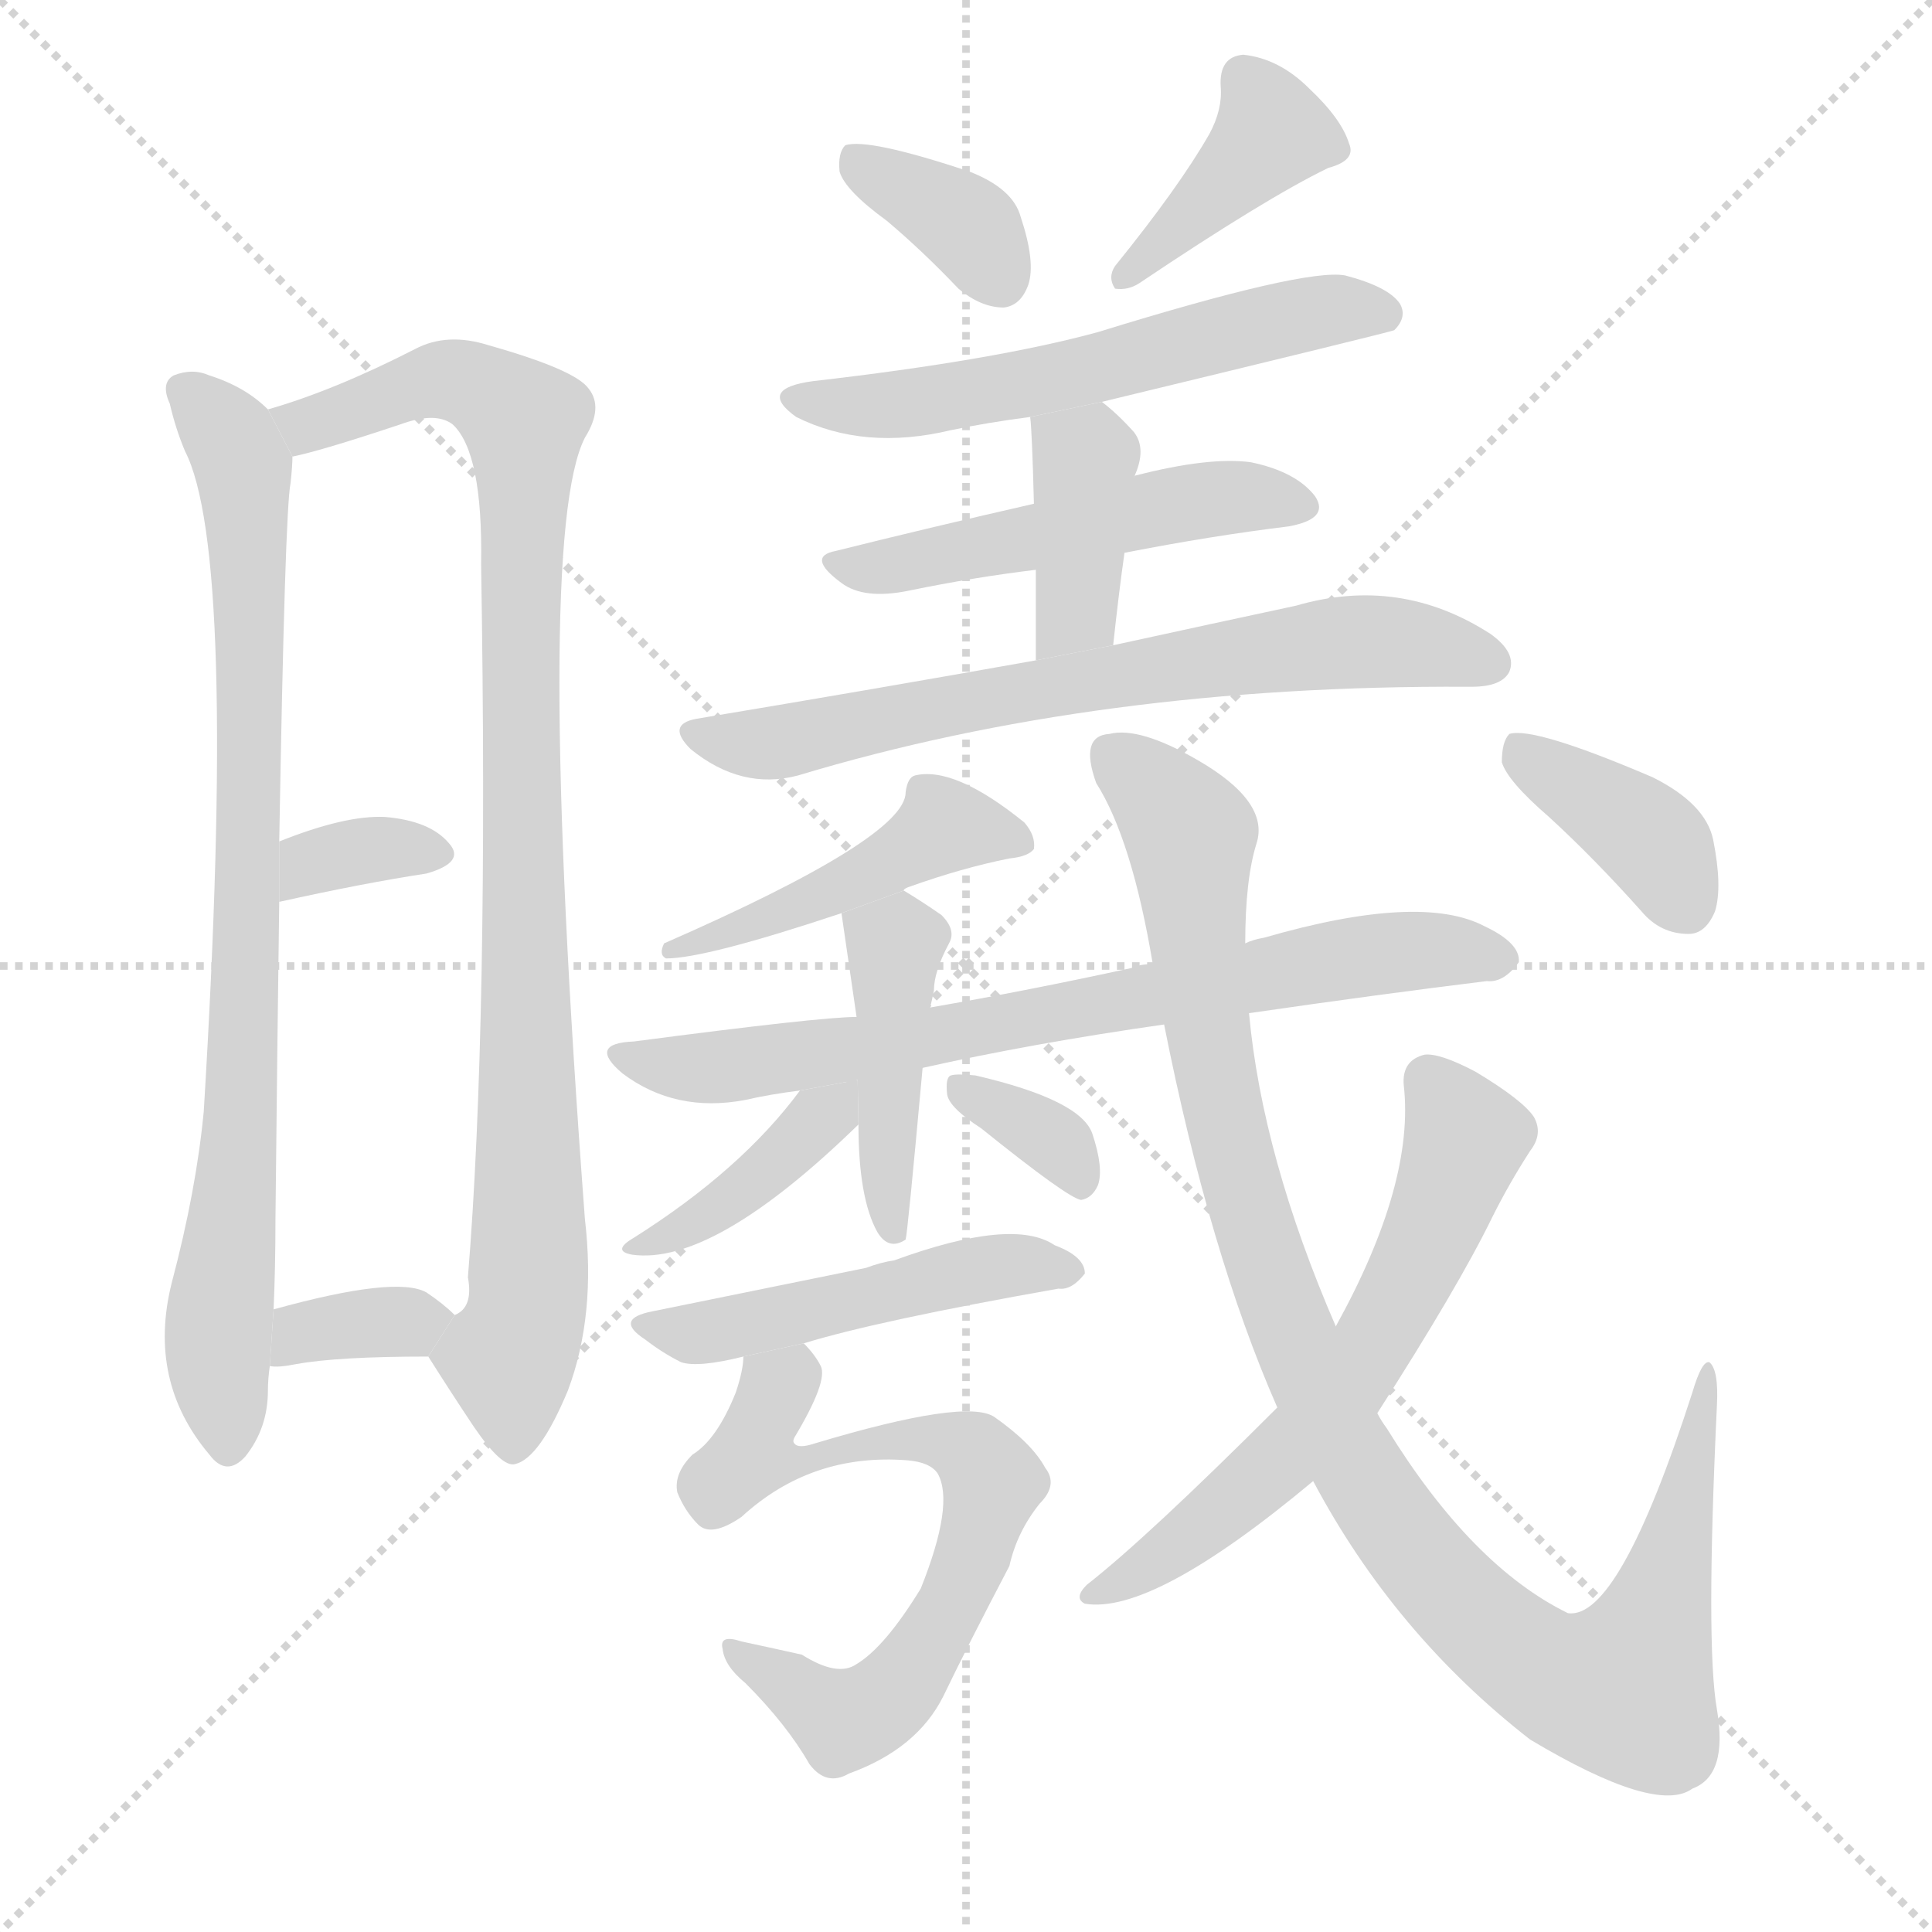 <svg version="1.1" viewBox="0 0 1024 1024" xmlns="http://www.w3.org/2000/svg">
  <g stroke="lightgray" stroke-dasharray="1,1" stroke-width="1" transform="scale(4, 4)">
    <line x1="0" y1="0" x2="256" y2="256"></line>
    <line x1="256" y1="0" x2="0" y2="256"></line>
    <line x1="128" y1="0" x2="128" y2="256"></line>
    <line x1="0" y1="128" x2="256" y2="128"></line>
  </g>
  <g transform="scale(1, -1) translate(0, -900)">
    <style scoped="true" type="text/css">
      
        @keyframes keyframes0 {
          from {
            stroke: blue;
            stroke-dashoffset: 826;
            stroke-width: 128;
          }
          73% {
            animation-timing-function: step-end;
            stroke: blue;
            stroke-dashoffset: 0;
            stroke-width: 128;
          }
          to {
            stroke: black;
            stroke-width: 1024;
          }
        }
        #make-me-a-hanzi-animation-0 {
          animation: keyframes0 0.922s both;
          animation-delay: 0s;
          animation-timing-function: linear;
        }
      
        @keyframes keyframes1 {
          from {
            stroke: blue;
            stroke-dashoffset: 940;
            stroke-width: 128;
          }
          75% {
            animation-timing-function: step-end;
            stroke: blue;
            stroke-dashoffset: 0;
            stroke-width: 128;
          }
          to {
            stroke: black;
            stroke-width: 1024;
          }
        }
        #make-me-a-hanzi-animation-1 {
          animation: keyframes1 1.015s both;
          animation-delay: 0.922s;
          animation-timing-function: linear;
        }
      
        @keyframes keyframes2 {
          from {
            stroke: blue;
            stroke-dashoffset: 339;
            stroke-width: 128;
          }
          52% {
            animation-timing-function: step-end;
            stroke: blue;
            stroke-dashoffset: 0;
            stroke-width: 128;
          }
          to {
            stroke: black;
            stroke-width: 1024;
          }
        }
        #make-me-a-hanzi-animation-2 {
          animation: keyframes2 0.526s both;
          animation-delay: 1.937s;
          animation-timing-function: linear;
        }
      
        @keyframes keyframes3 {
          from {
            stroke: blue;
            stroke-dashoffset: 343;
            stroke-width: 128;
          }
          53% {
            animation-timing-function: step-end;
            stroke: blue;
            stroke-dashoffset: 0;
            stroke-width: 128;
          }
          to {
            stroke: black;
            stroke-width: 1024;
          }
        }
        #make-me-a-hanzi-animation-3 {
          animation: keyframes3 0.529s both;
          animation-delay: 2.463s;
          animation-timing-function: linear;
        }
      
        @keyframes keyframes4 {
          from {
            stroke: blue;
            stroke-dashoffset: 358;
            stroke-width: 128;
          }
          54% {
            animation-timing-function: step-end;
            stroke: blue;
            stroke-dashoffset: 0;
            stroke-width: 128;
          }
          to {
            stroke: black;
            stroke-width: 1024;
          }
        }
        #make-me-a-hanzi-animation-4 {
          animation: keyframes4 0.541s both;
          animation-delay: 2.992s;
          animation-timing-function: linear;
        }
      
        @keyframes keyframes5 {
          from {
            stroke: blue;
            stroke-dashoffset: 398;
            stroke-width: 128;
          }
          56% {
            animation-timing-function: step-end;
            stroke: blue;
            stroke-dashoffset: 0;
            stroke-width: 128;
          }
          to {
            stroke: black;
            stroke-width: 1024;
          }
        }
        #make-me-a-hanzi-animation-5 {
          animation: keyframes5 0.574s both;
          animation-delay: 3.534s;
          animation-timing-function: linear;
        }
      
        @keyframes keyframes6 {
          from {
            stroke: blue;
            stroke-dashoffset: 574;
            stroke-width: 128;
          }
          65% {
            animation-timing-function: step-end;
            stroke: blue;
            stroke-dashoffset: 0;
            stroke-width: 128;
          }
          to {
            stroke: black;
            stroke-width: 1024;
          }
        }
        #make-me-a-hanzi-animation-6 {
          animation: keyframes6 0.717s both;
          animation-delay: 4.107s;
          animation-timing-function: linear;
        }
      
        @keyframes keyframes7 {
          from {
            stroke: blue;
            stroke-dashoffset: 503;
            stroke-width: 128;
          }
          62% {
            animation-timing-function: step-end;
            stroke: blue;
            stroke-dashoffset: 0;
            stroke-width: 128;
          }
          to {
            stroke: black;
            stroke-width: 1024;
          }
        }
        #make-me-a-hanzi-animation-7 {
          animation: keyframes7 0.659s both;
          animation-delay: 4.825s;
          animation-timing-function: linear;
        }
      
        @keyframes keyframes8 {
          from {
            stroke: blue;
            stroke-dashoffset: 390;
            stroke-width: 128;
          }
          56% {
            animation-timing-function: step-end;
            stroke: blue;
            stroke-dashoffset: 0;
            stroke-width: 128;
          }
          to {
            stroke: black;
            stroke-width: 1024;
          }
        }
        #make-me-a-hanzi-animation-8 {
          animation: keyframes8 0.567s both;
          animation-delay: 5.484s;
          animation-timing-function: linear;
        }
      
        @keyframes keyframes9 {
          from {
            stroke: blue;
            stroke-dashoffset: 685;
            stroke-width: 128;
          }
          69% {
            animation-timing-function: step-end;
            stroke: blue;
            stroke-dashoffset: 0;
            stroke-width: 128;
          }
          to {
            stroke: black;
            stroke-width: 1024;
          }
        }
        #make-me-a-hanzi-animation-9 {
          animation: keyframes9 0.807s both;
          animation-delay: 6.051s;
          animation-timing-function: linear;
        }
      
        @keyframes keyframes10 {
          from {
            stroke: blue;
            stroke-dashoffset: 447;
            stroke-width: 128;
          }
          59% {
            animation-timing-function: step-end;
            stroke: blue;
            stroke-dashoffset: 0;
            stroke-width: 128;
          }
          to {
            stroke: black;
            stroke-width: 1024;
          }
        }
        #make-me-a-hanzi-animation-10 {
          animation: keyframes10 0.614s both;
          animation-delay: 6.859s;
          animation-timing-function: linear;
        }
      
        @keyframes keyframes11 {
          from {
            stroke: blue;
            stroke-dashoffset: 726;
            stroke-width: 128;
          }
          70% {
            animation-timing-function: step-end;
            stroke: blue;
            stroke-dashoffset: 0;
            stroke-width: 128;
          }
          to {
            stroke: black;
            stroke-width: 1024;
          }
        }
        #make-me-a-hanzi-animation-11 {
          animation: keyframes11 0.841s both;
          animation-delay: 7.472s;
          animation-timing-function: linear;
        }
      
        @keyframes keyframes12 {
          from {
            stroke: blue;
            stroke-dashoffset: 432;
            stroke-width: 128;
          }
          58% {
            animation-timing-function: step-end;
            stroke: blue;
            stroke-dashoffset: 0;
            stroke-width: 128;
          }
          to {
            stroke: black;
            stroke-width: 1024;
          }
        }
        #make-me-a-hanzi-animation-12 {
          animation: keyframes12 0.602s both;
          animation-delay: 8.313s;
          animation-timing-function: linear;
        }
      
        @keyframes keyframes13 {
          from {
            stroke: blue;
            stroke-dashoffset: 393;
            stroke-width: 128;
          }
          56% {
            animation-timing-function: step-end;
            stroke: blue;
            stroke-dashoffset: 0;
            stroke-width: 128;
          }
          to {
            stroke: black;
            stroke-width: 1024;
          }
        }
        #make-me-a-hanzi-animation-13 {
          animation: keyframes13 0.57s both;
          animation-delay: 8.915s;
          animation-timing-function: linear;
        }
      
        @keyframes keyframes14 {
          from {
            stroke: blue;
            stroke-dashoffset: 340;
            stroke-width: 128;
          }
          53% {
            animation-timing-function: step-end;
            stroke: blue;
            stroke-dashoffset: 0;
            stroke-width: 128;
          }
          to {
            stroke: black;
            stroke-width: 1024;
          }
        }
        #make-me-a-hanzi-animation-14 {
          animation: keyframes14 0.527s both;
          animation-delay: 9.485s;
          animation-timing-function: linear;
        }
      
        @keyframes keyframes15 {
          from {
            stroke: blue;
            stroke-dashoffset: 474;
            stroke-width: 128;
          }
          61% {
            animation-timing-function: step-end;
            stroke: blue;
            stroke-dashoffset: 0;
            stroke-width: 128;
          }
          to {
            stroke: black;
            stroke-width: 1024;
          }
        }
        #make-me-a-hanzi-animation-15 {
          animation: keyframes15 0.636s both;
          animation-delay: 10.011s;
          animation-timing-function: linear;
        }
      
        @keyframes keyframes16 {
          from {
            stroke: blue;
            stroke-dashoffset: 676;
            stroke-width: 128;
          }
          69% {
            animation-timing-function: step-end;
            stroke: blue;
            stroke-dashoffset: 0;
            stroke-width: 128;
          }
          to {
            stroke: black;
            stroke-width: 1024;
          }
        }
        #make-me-a-hanzi-animation-16 {
          animation: keyframes16 0.8s both;
          animation-delay: 10.647s;
          animation-timing-function: linear;
        }
      
        @keyframes keyframes17 {
          from {
            stroke: blue;
            stroke-dashoffset: 1029;
            stroke-width: 128;
          }
          77% {
            animation-timing-function: step-end;
            stroke: blue;
            stroke-dashoffset: 0;
            stroke-width: 128;
          }
          to {
            stroke: black;
            stroke-width: 1024;
          }
        }
        #make-me-a-hanzi-animation-17 {
          animation: keyframes17 1.087s both;
          animation-delay: 11.447s;
          animation-timing-function: linear;
        }
      
        @keyframes keyframes18 {
          from {
            stroke: blue;
            stroke-dashoffset: 614;
            stroke-width: 128;
          }
          67% {
            animation-timing-function: step-end;
            stroke: blue;
            stroke-dashoffset: 0;
            stroke-width: 128;
          }
          to {
            stroke: black;
            stroke-width: 1024;
          }
        }
        #make-me-a-hanzi-animation-18 {
          animation: keyframes18 0.75s both;
          animation-delay: 12.535s;
          animation-timing-function: linear;
        }
      
        @keyframes keyframes19 {
          from {
            stroke: blue;
            stroke-dashoffset: 380;
            stroke-width: 128;
          }
          55% {
            animation-timing-function: step-end;
            stroke: blue;
            stroke-dashoffset: 0;
            stroke-width: 128;
          }
          to {
            stroke: black;
            stroke-width: 1024;
          }
        }
        #make-me-a-hanzi-animation-19 {
          animation: keyframes19 0.559s both;
          animation-delay: 13.284s;
          animation-timing-function: linear;
        }
      
    </style>
    
      <path d="M 142 683 Q 130 695 111 701 Q 102 705 92 701 Q 85 697 90 686 Q 93 673 98 661 Q 126 607 108 311 Q 104 269 91 220 Q 78 168 111 129 Q 120 117 130 128 Q 142 143 142 163 Q 142 169 143 176 L 145 206 Q 146 228 146 254 Q 147 350 148 422 L 148 454 Q 151 629 154 644 Q 155 653 155 658 L 142 683 Z" fill="lightgray"></path>
    
      <path d="M 227 181 Q 239 162 251 144 Q 266 122 273 124 Q 286 127 301 163 Q 316 203 310 254 Q 283 615 310 668 Q 320 684 312 694 Q 305 704 259 717 Q 237 724 220 715 Q 177 693 142 683 L 155 658 Q 170 661 212 675 Q 231 682 240 675 Q 256 660 255 601 Q 259 357 248 223 Q 251 207 241 203 L 227 181 Z" fill="lightgray"></path>
    
      <path d="M 148 422 Q 193 432 226 437 Q 247 443 238 453 Q 228 465 204 467 Q 183 468 148 454 L 148 422 Z" fill="lightgray"></path>
    
      <path d="M 143 176 Q 147 175 157 177 Q 179 181 227 181 L 241 203 Q 235 209 226 215 Q 210 224 145 206 L 143 176 Z" fill="lightgray"></path>
    
      <path d="M 470 783 Q 489 767 508 747 Q 520 737 532 737 Q 541 738 545 749 Q 549 761 541 785 Q 537 800 514 809 Q 460 827 448 823 Q 444 819 445 809 Q 448 799 470 783 Z" fill="lightgray"></path>
    
      <path d="M 641 829 Q 625 801 591 759 Q 587 753 591 747 Q 598 746 604 750 Q 671 795 704 811 Q 719 815 715 824 Q 711 837 694 853 Q 678 869 659 871 Q 646 870 647 854 Q 648 842 641 829 Z" fill="lightgray"></path>
    
      <path d="M 584 687 Q 737 724 739 725 Q 746 732 742 739 Q 736 748 713 754 Q 692 758 582 724 Q 527 709 431 698 Q 401 694 422 679 Q 458 661 504 672 Q 523 676 546 679 L 584 687 Z" fill="lightgray"></path>
    
      <path d="M 596 607 Q 642 616 683 621 Q 705 625 697 637 Q 687 650 663 655 Q 641 658 602 648 Q 601 648 601 647 L 548 633 Q 491 620 443 608 Q 427 605 446 591 Q 458 582 482 587 Q 516 594 549 598 L 596 607 Z" fill="lightgray"></path>
    
      <path d="M 590 558 Q 593 586 596 607 L 601 647 Q 608 662 601 671 Q 592 681 584 687 L 546 679 Q 547 672 548 633 L 549 598 Q 549 579 549 550 L 590 558 Z" fill="lightgray"></path>
    
      <path d="M 549 550 Q 465 535 369 519 Q 353 516 366 503 Q 393 481 423 489 Q 582 537 778 536 L 780 536 Q 796 536 800 544 Q 804 554 790 564 Q 742 595 687 579 Q 645 570 590 558 L 549 550 Z" fill="lightgray"></path>
    
      <path d="M 479 428 Q 479 429 482 430 Q 510 440 535 445 Q 545 446 548 450 Q 549 457 543 464 Q 506 494 485 489 Q 481 488 480 480 Q 480 456 352 400 Q 349 394 353 392 Q 374 392 446 416 L 479 428 Z" fill="lightgray"></path>
    
      <path d="M 662 363 Q 731 373 788 380 Q 797 379 805 390 Q 806 400 787 409 Q 753 427 670 403 Q 664 402 660 400 L 611 389 Q 604 389 600 387 Q 545 375 493 366 L 454 361 Q 435 361 336 348 Q 311 347 330 331 Q 358 310 395 317 Q 408 320 424 322 L 489 334 Q 547 347 617 357 L 662 363 Z" fill="lightgray"></path>
    
      <path d="M 493 366 Q 494 370 495 375 Q 495 385 503 400 Q 507 407 499 415 Q 489 422 479 428 L 446 416 L 454 361 L 455 304 Q 455 265 465 247 Q 471 237 480 243 Q 481 246 489 334 L 493 366 Z" fill="lightgray"></path>
    
      <path d="M 424 322 Q 393 280 336 244 Q 324 237 335 235 Q 378 229 455 304 L 454.585 327.646 L 424 322 Z" fill="lightgray"></path>
    
      <path d="M 520 302 Q 566 265 573 264 Q 579 265 582 272 Q 585 281 579 299 Q 573 317 517 330 Q 507 331 504 330 Q 501 329 502 320 Q 503 313 520 302 Z" fill="lightgray"></path>
    
      <path d="M 426 188 Q 465 200 561 217 Q 568 216 575 225 Q 575 234 559 240 Q 537 255 474 232 Q 467 231 459 228 Q 444 225 346 205 Q 325 201 342 190 Q 351 183 361 178 Q 370 175 394 181 L 426 188 Z" fill="lightgray"></path>
    
      <path d="M 481 126 Q 493 125 497 119 Q 506 103 488 58 Q 469 27 454 18 Q 444 11 425 23 Q 407 27 393 30 Q 381 34 383 26 Q 384 17 395 8 Q 417 -14 429 -35 Q 438 -47 450 -40 Q 486 -27 500 1 Q 513 28 535 70 Q 539 88 551 103 Q 561 113 554 122 Q 547 135 527 149 Q 512 159 432 135 Q 423 132 421 135 Q 420 136 421 138 Q 439 168 435 176 Q 432 182 426 188 L 394 181 Q 394 174 390 162 Q 380 137 367 129 Q 357 119 359 109 Q 363 99 370 92 Q 377 85 393 96 Q 430 130 481 126 Z" fill="lightgray"></path>
    
      <path d="M 696 115 Q 739 34 811 -22 Q 878 -62 897 -48 Q 916 -41 910 -6 Q 904 28 910 155 Q 911 174 906 178 Q 902 179 897 162 Q 858 41 831 45 Q 780 70 735 143 Q 732 147 730 151 L 708 197 Q 669 287 662 363 L 660 400 Q 660 434 666 453 Q 673 475 635 497 Q 604 515 588 511 Q 572 510 581 485 Q 600 455 611 389 L 617 357 Q 641 236 677 154 L 696 115 Z" fill="lightgray"></path>
    
      <path d="M 677 154 Q 608 85 576 60 Q 569 53 575 50 Q 611 44 696 115 L 730 151 Q 773 218 791 255 Q 800 273 811 290 Q 818 299 813 308 Q 807 317 782 332 Q 763 342 755 341 Q 743 338 744 325 Q 750 273 708 197 L 677 154 Z" fill="lightgray"></path>
    
      <path d="M 821 467 Q 845 445 870 417 Q 880 405 895 405 Q 904 405 909 417 Q 913 430 908 455 Q 904 474 876 488 Q 813 515 800 511 Q 796 507 796 496 Q 799 486 821 467 Z" fill="lightgray"></path>
    
    
      <clipPath id="make-me-a-hanzi-clip-0">
        <path d="M 142 683 Q 130 695 111 701 Q 102 705 92 701 Q 85 697 90 686 Q 93 673 98 661 Q 126 607 108 311 Q 104 269 91 220 Q 78 168 111 129 Q 120 117 130 128 Q 142 143 142 163 Q 142 169 143 176 L 145 206 Q 146 228 146 254 Q 147 350 148 422 L 148 454 Q 151 629 154 644 Q 155 653 155 658 L 142 683 Z"></path>
      </clipPath>
      <path clip-path="url(#make-me-a-hanzi-clip-0)" d="M 99 692 L 129 653 L 133 581 L 128 313 L 115 194 L 121 133" fill="none" id="make-me-a-hanzi-animation-0" stroke-dasharray="698 1396" stroke-linecap="round"></path>
    
      <clipPath id="make-me-a-hanzi-clip-1">
        <path d="M 227 181 Q 239 162 251 144 Q 266 122 273 124 Q 286 127 301 163 Q 316 203 310 254 Q 283 615 310 668 Q 320 684 312 694 Q 305 704 259 717 Q 237 724 220 715 Q 177 693 142 683 L 155 658 Q 170 661 212 675 Q 231 682 240 675 Q 256 660 255 601 Q 259 357 248 223 Q 251 207 241 203 L 227 181 Z"></path>
      </clipPath>
      <path clip-path="url(#make-me-a-hanzi-clip-1)" d="M 150 679 L 167 675 L 232 699 L 248 697 L 278 677 L 281 243 L 279 203 L 269 181 L 272 134" fill="none" id="make-me-a-hanzi-animation-1" stroke-dasharray="812 1624" stroke-linecap="round"></path>
    
      <clipPath id="make-me-a-hanzi-clip-2">
        <path d="M 148 422 Q 193 432 226 437 Q 247 443 238 453 Q 228 465 204 467 Q 183 468 148 454 L 148 422 Z"></path>
      </clipPath>
      <path clip-path="url(#make-me-a-hanzi-clip-2)" d="M 156 427 L 165 443 L 209 451 L 229 447" fill="none" id="make-me-a-hanzi-animation-2" stroke-dasharray="211 422" stroke-linecap="round"></path>
    
      <clipPath id="make-me-a-hanzi-clip-3">
        <path d="M 143 176 Q 147 175 157 177 Q 179 181 227 181 L 241 203 Q 235 209 226 215 Q 210 224 145 206 L 143 176 Z"></path>
      </clipPath>
      <path clip-path="url(#make-me-a-hanzi-clip-3)" d="M 150 183 L 177 198 L 233 201" fill="none" id="make-me-a-hanzi-animation-3" stroke-dasharray="215 430" stroke-linecap="round"></path>
    
      <clipPath id="make-me-a-hanzi-clip-4">
        <path d="M 470 783 Q 489 767 508 747 Q 520 737 532 737 Q 541 738 545 749 Q 549 761 541 785 Q 537 800 514 809 Q 460 827 448 823 Q 444 819 445 809 Q 448 799 470 783 Z"></path>
      </clipPath>
      <path clip-path="url(#make-me-a-hanzi-clip-4)" d="M 452 815 L 509 783 L 530 753" fill="none" id="make-me-a-hanzi-animation-4" stroke-dasharray="230 460" stroke-linecap="round"></path>
    
      <clipPath id="make-me-a-hanzi-clip-5">
        <path d="M 641 829 Q 625 801 591 759 Q 587 753 591 747 Q 598 746 604 750 Q 671 795 704 811 Q 719 815 715 824 Q 711 837 694 853 Q 678 869 659 871 Q 646 870 647 854 Q 648 842 641 829 Z"></path>
      </clipPath>
      <path clip-path="url(#make-me-a-hanzi-clip-5)" d="M 705 821 L 674 830 L 596 753" fill="none" id="make-me-a-hanzi-animation-5" stroke-dasharray="270 540" stroke-linecap="round"></path>
    
      <clipPath id="make-me-a-hanzi-clip-6">
        <path d="M 584 687 Q 737 724 739 725 Q 746 732 742 739 Q 736 748 713 754 Q 692 758 582 724 Q 527 709 431 698 Q 401 694 422 679 Q 458 661 504 672 Q 523 676 546 679 L 584 687 Z"></path>
      </clipPath>
      <path clip-path="url(#make-me-a-hanzi-clip-6)" d="M 424 690 L 456 685 L 493 688 L 595 706 L 674 730 L 709 736 L 736 733" fill="none" id="make-me-a-hanzi-animation-6" stroke-dasharray="446 892" stroke-linecap="round"></path>
    
      <clipPath id="make-me-a-hanzi-clip-7">
        <path d="M 596 607 Q 642 616 683 621 Q 705 625 697 637 Q 687 650 663 655 Q 641 658 602 648 Q 601 648 601 647 L 548 633 Q 491 620 443 608 Q 427 605 446 591 Q 458 582 482 587 Q 516 594 549 598 L 596 607 Z"></path>
      </clipPath>
      <path clip-path="url(#make-me-a-hanzi-clip-7)" d="M 444 599 L 486 602 L 656 637 L 687 631" fill="none" id="make-me-a-hanzi-animation-7" stroke-dasharray="375 750" stroke-linecap="round"></path>
    
      <clipPath id="make-me-a-hanzi-clip-8">
        <path d="M 590 558 Q 593 586 596 607 L 601 647 Q 608 662 601 671 Q 592 681 584 687 L 546 679 Q 547 672 548 633 L 549 598 Q 549 579 549 550 L 590 558 Z"></path>
      </clipPath>
      <path clip-path="url(#make-me-a-hanzi-clip-8)" d="M 553 675 L 575 657 L 571 580 L 555 557" fill="none" id="make-me-a-hanzi-animation-8" stroke-dasharray="262 524" stroke-linecap="round"></path>
    
      <clipPath id="make-me-a-hanzi-clip-9">
        <path d="M 549 550 Q 465 535 369 519 Q 353 516 366 503 Q 393 481 423 489 Q 582 537 778 536 L 780 536 Q 796 536 800 544 Q 804 554 790 564 Q 742 595 687 579 Q 645 570 590 558 L 549 550 Z"></path>
      </clipPath>
      <path clip-path="url(#make-me-a-hanzi-clip-9)" d="M 368 511 L 403 505 L 713 560 L 749 559 L 790 549" fill="none" id="make-me-a-hanzi-animation-9" stroke-dasharray="557 1114" stroke-linecap="round"></path>
    
      <clipPath id="make-me-a-hanzi-clip-10">
        <path d="M 479 428 Q 479 429 482 430 Q 510 440 535 445 Q 545 446 548 450 Q 549 457 543 464 Q 506 494 485 489 Q 481 488 480 480 Q 480 456 352 400 Q 349 394 353 392 Q 374 392 446 416 L 479 428 Z"></path>
      </clipPath>
      <path clip-path="url(#make-me-a-hanzi-clip-10)" d="M 548 450 L 363 404" fill="none" id="make-me-a-hanzi-animation-10" stroke-dasharray="319 638" stroke-linecap="round"></path>
    
      <clipPath id="make-me-a-hanzi-clip-11">
        <path d="M 662 363 Q 731 373 788 380 Q 797 379 805 390 Q 806 400 787 409 Q 753 427 670 403 Q 664 402 660 400 L 611 389 Q 604 389 600 387 Q 545 375 493 366 L 454 361 Q 435 361 336 348 Q 311 347 330 331 Q 358 310 395 317 Q 408 320 424 322 L 489 334 Q 547 347 617 357 L 662 363 Z"></path>
      </clipPath>
      <path clip-path="url(#make-me-a-hanzi-clip-11)" d="M 331 340 L 364 334 L 398 336 L 717 392 L 759 397 L 795 392" fill="none" id="make-me-a-hanzi-animation-11" stroke-dasharray="598 1196" stroke-linecap="round"></path>
    
      <clipPath id="make-me-a-hanzi-clip-12">
        <path d="M 493 366 Q 494 370 495 375 Q 495 385 503 400 Q 507 407 499 415 Q 489 422 479 428 L 446 416 L 454 361 L 455 304 Q 455 265 465 247 Q 471 237 480 243 Q 481 246 489 334 L 493 366 Z"></path>
      </clipPath>
      <path clip-path="url(#make-me-a-hanzi-clip-12)" d="M 454 410 L 474 399 L 473 246" fill="none" id="make-me-a-hanzi-animation-12" stroke-dasharray="304 608" stroke-linecap="round"></path>
    
      <clipPath id="make-me-a-hanzi-clip-13">
        <path d="M 424 322 Q 393 280 336 244 Q 324 237 335 235 Q 378 229 455 304 L 454.585 327.646 L 424 322 Z"></path>
      </clipPath>
      <path clip-path="url(#make-me-a-hanzi-clip-13)" d="M 448 322 L 393 268 L 340 239" fill="none" id="make-me-a-hanzi-animation-13" stroke-dasharray="265 530" stroke-linecap="round"></path>
    
      <clipPath id="make-me-a-hanzi-clip-14">
        <path d="M 520 302 Q 566 265 573 264 Q 579 265 582 272 Q 585 281 579 299 Q 573 317 517 330 Q 507 331 504 330 Q 501 329 502 320 Q 503 313 520 302 Z"></path>
      </clipPath>
      <path clip-path="url(#make-me-a-hanzi-clip-14)" d="M 511 324 L 562 293 L 574 272" fill="none" id="make-me-a-hanzi-animation-14" stroke-dasharray="212 424" stroke-linecap="round"></path>
    
      <clipPath id="make-me-a-hanzi-clip-15">
        <path d="M 426 188 Q 465 200 561 217 Q 568 216 575 225 Q 575 234 559 240 Q 537 255 474 232 Q 467 231 459 228 Q 444 225 346 205 Q 325 201 342 190 Q 351 183 361 178 Q 370 175 394 181 L 426 188 Z"></path>
      </clipPath>
      <path clip-path="url(#make-me-a-hanzi-clip-15)" d="M 353 195 L 373 193 L 522 228 L 567 226" fill="none" id="make-me-a-hanzi-animation-15" stroke-dasharray="346 692" stroke-linecap="round"></path>
    
      <clipPath id="make-me-a-hanzi-clip-16">
        <path d="M 481 126 Q 493 125 497 119 Q 506 103 488 58 Q 469 27 454 18 Q 444 11 425 23 Q 407 27 393 30 Q 381 34 383 26 Q 384 17 395 8 Q 417 -14 429 -35 Q 438 -47 450 -40 Q 486 -27 500 1 Q 513 28 535 70 Q 539 88 551 103 Q 561 113 554 122 Q 547 135 527 149 Q 512 159 432 135 Q 423 132 421 135 Q 420 136 421 138 Q 439 168 435 176 Q 432 182 426 188 L 394 181 Q 394 174 390 162 Q 380 137 367 129 Q 357 119 359 109 Q 363 99 370 92 Q 377 85 393 96 Q 430 130 481 126 Z"></path>
      </clipPath>
      <path clip-path="url(#make-me-a-hanzi-clip-16)" d="M 423 176 L 403 147 L 398 129 L 423 124 L 444 135 L 456 131 L 464 138 L 497 137 L 516 130 L 526 112 L 507 54 L 478 7 L 465 -4 L 447 -12 L 390 23" fill="none" id="make-me-a-hanzi-animation-16" stroke-dasharray="548 1096" stroke-linecap="round"></path>
    
      <clipPath id="make-me-a-hanzi-clip-17">
        <path d="M 696 115 Q 739 34 811 -22 Q 878 -62 897 -48 Q 916 -41 910 -6 Q 904 28 910 155 Q 911 174 906 178 Q 902 179 897 162 Q 858 41 831 45 Q 780 70 735 143 Q 732 147 730 151 L 708 197 Q 669 287 662 363 L 660 400 Q 660 434 666 453 Q 673 475 635 497 Q 604 515 588 511 Q 572 510 581 485 Q 600 455 611 389 L 617 357 Q 641 236 677 154 L 696 115 Z"></path>
      </clipPath>
      <path clip-path="url(#make-me-a-hanzi-clip-17)" d="M 591 496 L 616 478 L 631 456 L 640 353 L 653 288 L 707 144 L 753 73 L 792 33 L 827 10 L 861 4 L 871 24 L 906 173" fill="none" id="make-me-a-hanzi-animation-17" stroke-dasharray="901 1802" stroke-linecap="round"></path>
    
      <clipPath id="make-me-a-hanzi-clip-18">
        <path d="M 677 154 Q 608 85 576 60 Q 569 53 575 50 Q 611 44 696 115 L 730 151 Q 773 218 791 255 Q 800 273 811 290 Q 818 299 813 308 Q 807 317 782 332 Q 763 342 755 341 Q 743 338 744 325 Q 750 273 708 197 L 677 154 Z"></path>
      </clipPath>
      <path clip-path="url(#make-me-a-hanzi-clip-18)" d="M 757 328 L 777 297 L 728 186 L 675 122 L 580 55" fill="none" id="make-me-a-hanzi-animation-18" stroke-dasharray="486 972" stroke-linecap="round"></path>
    
      <clipPath id="make-me-a-hanzi-clip-19">
        <path d="M 821 467 Q 845 445 870 417 Q 880 405 895 405 Q 904 405 909 417 Q 913 430 908 455 Q 904 474 876 488 Q 813 515 800 511 Q 796 507 796 496 Q 799 486 821 467 Z"></path>
      </clipPath>
      <path clip-path="url(#make-me-a-hanzi-clip-19)" d="M 804 502 L 870 460 L 894 421" fill="none" id="make-me-a-hanzi-animation-19" stroke-dasharray="252 504" stroke-linecap="round"></path>
    
  </g>
</svg>